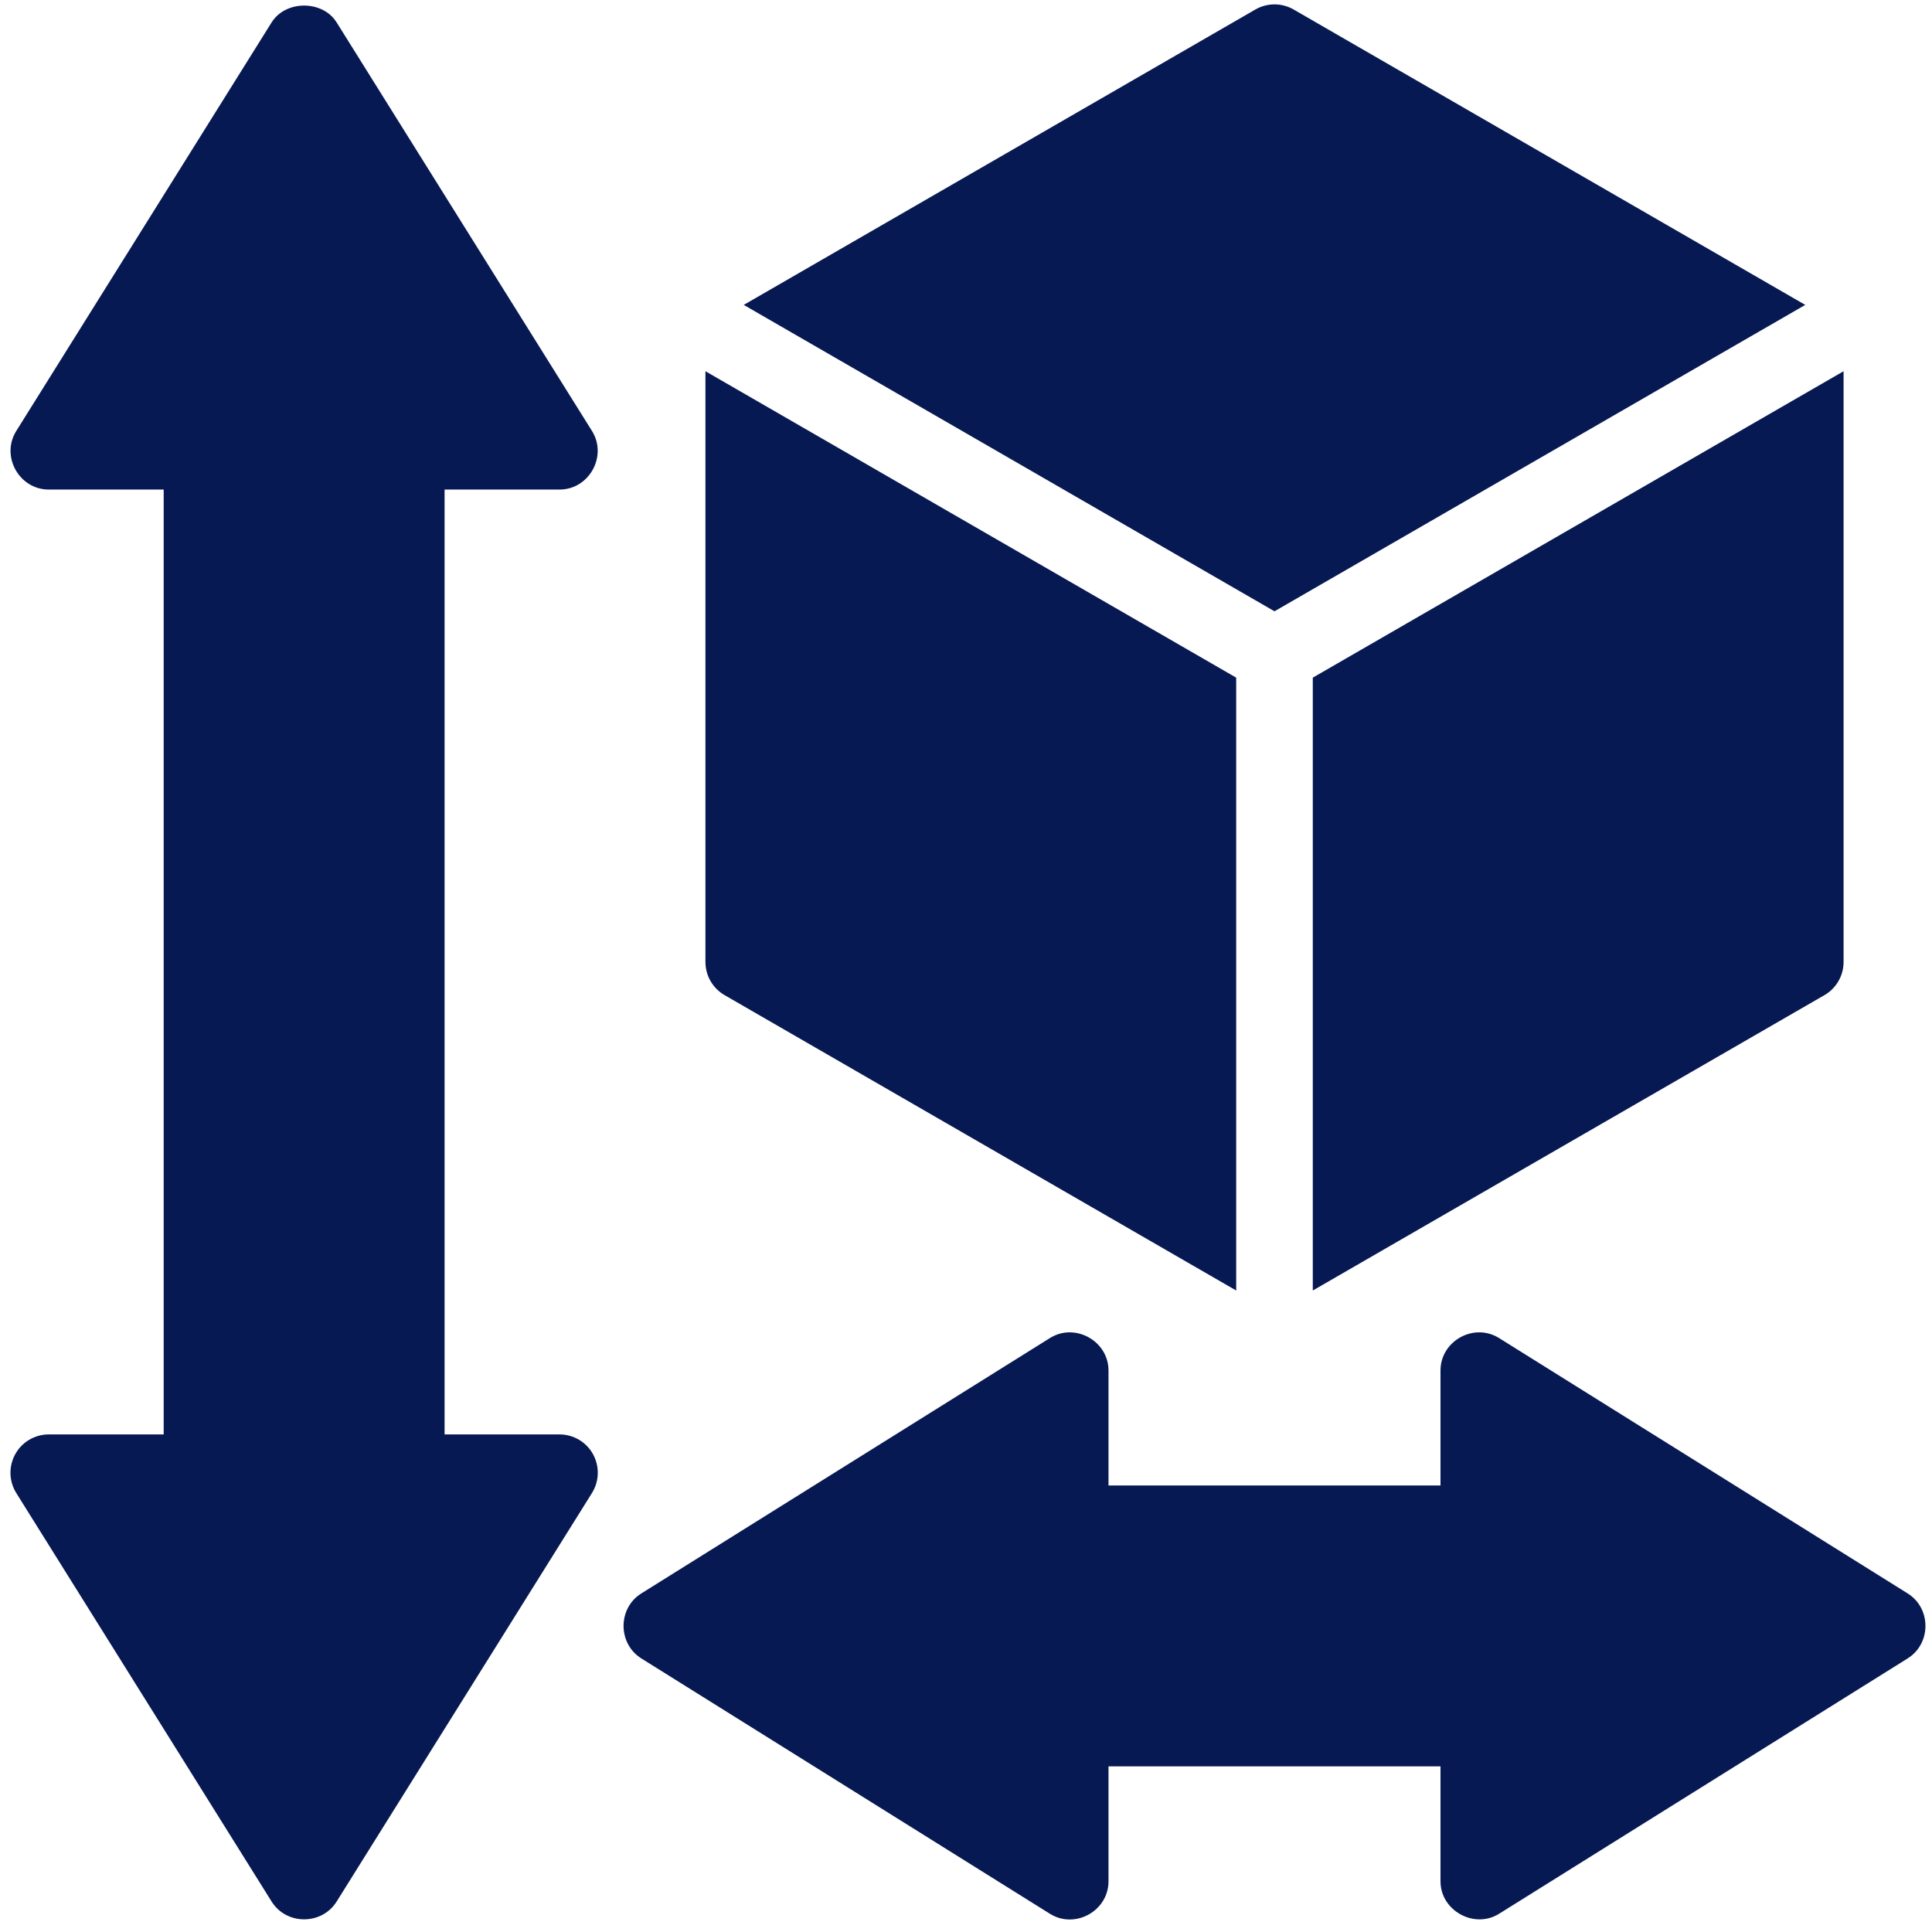 <svg xmlns="http://www.w3.org/2000/svg" xmlns:xlink="http://www.w3.org/1999/xlink" width="500" zoomAndPan="magnify" viewBox="0 0 375 375" height="500" preserveAspectRatio="xMidYMid meet" version="1.0"><path fill="#071952" d="M 108.598 278.418 L 86.293 278.418 L 86.293 95.023 C 86.293 95.023 108.523 95.023 108.598 95.023 C 114.348 95.023 117.957 88.543 114.902 83.648 L 65.336 4.344 C 62.617 -0.004 55.445 -0.004 52.723 4.344 C 52.723 4.344 3.387 83.281 3.16 83.648 C 0.098 88.547 3.715 95.023 9.465 95.023 L 31.77 95.023 L 31.77 278.418 L 9.465 278.418 C 6.766 278.418 4.27 279.883 2.965 282.246 C 1.652 284.613 1.73 287.5 3.156 289.793 C 3.156 289.793 52.547 368.816 52.723 369.094 C 55.598 373.695 62.469 373.684 65.336 369.098 L 114.902 289.793 C 116.332 287.5 116.406 284.613 115.098 282.246 C 113.789 279.883 111.297 278.418 108.598 278.418 Z M 108.598 278.418 " fill-opacity="1" fill-rule="nonzero"/><path fill="#071952" d="M 370.277 309.285 C 370.277 309.285 291.23 259.879 290.973 259.719 C 286.074 256.656 279.598 260.289 279.598 266.023 L 279.598 288.328 L 215.16 288.328 C 215.16 288.328 215.16 266.129 215.16 266.023 C 215.16 260.281 208.656 256.664 203.785 259.719 C 203.785 259.719 124.746 309.121 124.484 309.281 C 119.875 312.16 119.891 319.023 124.48 321.898 C 124.48 321.898 203.367 371.203 203.785 371.461 C 208.672 374.516 215.16 370.902 215.16 365.156 L 215.16 342.852 L 279.598 342.852 C 279.598 342.852 279.598 365.031 279.598 365.156 C 279.598 370.871 286.164 374.469 290.973 371.461 C 290.973 371.461 370.051 322.039 370.277 321.898 C 374.879 319.02 374.883 312.16 370.277 309.285 Z M 370.277 309.285 " fill-opacity="1" fill-rule="nonzero"/><path fill="#071952" d="M 254.812 250.488 L 354.121 193.156 C 356.422 191.832 357.836 189.379 357.836 186.719 L 357.836 72.055 L 254.812 131.531 Z M 254.812 250.488 " fill-opacity="1" fill-rule="nonzero"/><path fill="#071952" d="M 350.402 59.18 L 251.098 1.848 C 248.793 0.52 245.965 0.52 243.66 1.848 L 144.359 59.18 L 247.379 118.652 Z M 350.402 59.18 " fill-opacity="1" fill-rule="nonzero"/><path fill="#071952" d="M 140.645 193.156 L 239.945 250.488 L 239.945 131.531 L 136.926 72.055 L 136.926 186.719 C 136.926 189.379 138.344 191.832 140.645 193.156 Z M 140.645 193.156 " fill-opacity="1" fill-rule="nonzero"/></svg>